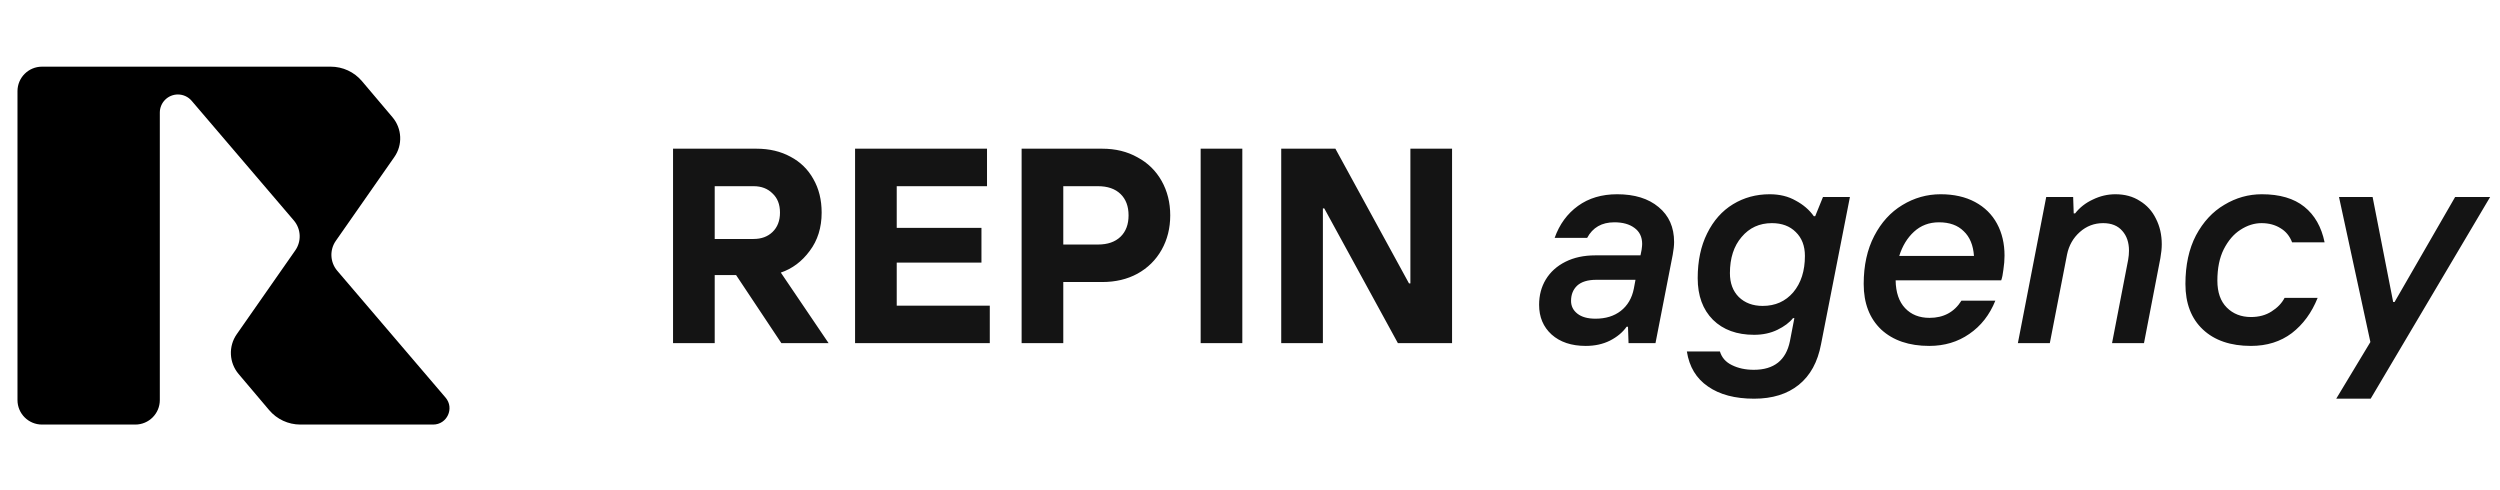 <svg width="153" height="30" viewBox="0 0 153 30" fill="none" xmlns="http://www.w3.org/2000/svg">
<path fill-rule="evenodd" clip-rule="evenodd" d="M22.151 4.965C21.676 4.403 20.978 4.08 20.242 4.08L13.099 4.08C13.099 4.08 13.099 4.08 13.099 4.08C13.099 4.08 13.099 4.08 13.099 4.08H9.581H7.564H2.57C1.742 4.08 1.07 4.751 1.07 5.58V24.483C1.07 25.312 1.742 25.983 2.57 25.983H8.281C9.109 25.983 9.781 25.312 9.781 24.483V6.889C9.781 6.278 10.277 5.782 10.888 5.782C11.212 5.782 11.52 5.924 11.73 6.17L17.982 13.491C18.425 14.011 18.462 14.764 18.071 15.324L14.49 20.452C13.97 21.195 14.017 22.196 14.603 22.889L16.472 25.098C16.947 25.66 17.645 25.983 18.381 25.983L26.509 25.983C27.362 25.983 27.823 24.983 27.269 24.334L20.641 16.572C20.198 16.052 20.161 15.299 20.552 14.739L24.133 9.611C24.653 8.868 24.606 7.867 24.02 7.175L22.151 4.965Z" fill="black"/>
<path d="M50.71 21H47.82L45.049 16.835H43.74V21H41.19V9.1H46.29C47.083 9.1 47.78 9.264 48.381 9.593C48.982 9.91 49.446 10.364 49.775 10.953C50.115 11.542 50.285 12.228 50.285 13.01C50.285 13.928 50.041 14.71 49.554 15.356C49.078 16.002 48.489 16.444 47.786 16.682L50.71 21ZM43.74 11.395V14.625H46.12C46.596 14.625 46.981 14.483 47.276 14.2C47.582 13.905 47.735 13.509 47.735 13.01C47.735 12.511 47.582 12.12 47.276 11.837C46.981 11.542 46.596 11.395 46.12 11.395H43.74ZM54.88 16.07V18.705H60.575V21H52.33V9.1H60.405V11.395H54.88V13.945H60.065V16.07H54.88ZM62.523 21V9.1H67.453C68.269 9.1 68.989 9.276 69.612 9.627C70.247 9.967 70.74 10.449 71.091 11.072C71.442 11.695 71.618 12.398 71.618 13.18C71.618 13.962 71.442 14.665 71.091 15.288C70.74 15.911 70.247 16.399 69.612 16.75C68.989 17.09 68.269 17.26 67.453 17.26H65.073V21H62.523ZM67.198 14.965C67.787 14.965 68.246 14.806 68.575 14.489C68.904 14.172 69.068 13.735 69.068 13.18C69.068 12.625 68.904 12.188 68.575 11.871C68.246 11.554 67.787 11.395 67.198 11.395H65.073V14.965H67.198ZM76.03 21H73.48V9.1H76.03V21ZM80.961 21H78.411V9.1H81.726L86.231 17.345H86.316V9.1H88.866V21H85.551L81.046 12.755H80.961V21ZM98.97 11.888C100.035 11.888 100.879 12.149 101.503 12.67C102.137 13.191 102.455 13.905 102.455 14.812C102.455 15.027 102.426 15.288 102.37 15.594L101.316 21H99.667L99.633 19.997H99.548C99.31 20.337 98.97 20.62 98.528 20.847C98.097 21.062 97.604 21.17 97.049 21.17C96.176 21.17 95.479 20.938 94.958 20.473C94.448 20.008 94.193 19.402 94.193 18.654C94.193 18.076 94.329 17.56 94.601 17.107C94.884 16.642 95.286 16.28 95.808 16.019C96.329 15.758 96.935 15.628 97.627 15.628H100.398L100.466 15.288C100.488 15.129 100.5 15.01 100.5 14.931C100.5 14.5 100.341 14.172 100.024 13.945C99.718 13.718 99.31 13.605 98.8 13.605C98.029 13.605 97.474 13.922 97.134 14.557H95.145C95.439 13.73 95.915 13.078 96.573 12.602C97.23 12.126 98.029 11.888 98.97 11.888ZM97.644 19.504C98.267 19.504 98.783 19.345 99.191 19.028C99.61 18.699 99.876 18.246 99.99 17.668L100.092 17.124H97.695C97.173 17.124 96.782 17.243 96.522 17.481C96.272 17.719 96.148 18.031 96.148 18.416C96.148 18.733 96.278 18.994 96.539 19.198C96.799 19.402 97.168 19.504 97.644 19.504ZM107.35 24.4C106.183 24.4 105.242 24.151 104.528 23.652C103.814 23.165 103.383 22.451 103.236 21.51H105.259C105.372 21.884 105.616 22.162 105.99 22.343C106.375 22.536 106.823 22.632 107.333 22.632C108.568 22.632 109.305 22.048 109.543 20.881L109.815 19.47H109.73C109.515 19.742 109.197 19.98 108.778 20.184C108.359 20.388 107.883 20.49 107.35 20.49C106.296 20.49 105.457 20.184 104.834 19.572C104.211 18.949 103.899 18.099 103.899 17.022C103.899 15.968 104.092 15.056 104.477 14.285C104.862 13.503 105.389 12.908 106.058 12.5C106.727 12.092 107.475 11.888 108.302 11.888C108.914 11.888 109.447 12.018 109.9 12.279C110.365 12.528 110.733 12.846 111.005 13.231H111.09L111.566 12.058H113.215L111.447 21.068C111.243 22.156 110.79 22.983 110.087 23.55C109.384 24.117 108.472 24.4 107.35 24.4ZM107.877 18.722C108.648 18.722 109.271 18.444 109.747 17.889C110.223 17.322 110.461 16.58 110.461 15.662C110.461 15.05 110.274 14.563 109.9 14.2C109.537 13.837 109.05 13.656 108.438 13.656C107.679 13.656 107.061 13.939 106.585 14.506C106.109 15.061 105.871 15.798 105.871 16.716C105.871 17.328 106.052 17.815 106.415 18.178C106.789 18.541 107.276 18.722 107.877 18.722ZM122.677 15.645C122.677 15.917 122.654 16.2 122.609 16.495C122.575 16.79 122.529 17.011 122.473 17.158H116.013C116.024 17.895 116.217 18.461 116.591 18.858C116.965 19.255 117.463 19.453 118.087 19.453C118.948 19.453 119.6 19.102 120.042 18.399H122.116C121.764 19.272 121.232 19.952 120.518 20.439C119.815 20.926 118.999 21.17 118.07 21.17C116.834 21.17 115.854 20.836 115.129 20.167C114.415 19.487 114.058 18.558 114.058 17.379C114.058 16.246 114.273 15.265 114.704 14.438C115.134 13.611 115.707 12.982 116.421 12.551C117.146 12.109 117.928 11.888 118.767 11.888C119.583 11.888 120.285 12.047 120.875 12.364C121.464 12.681 121.912 13.123 122.218 13.69C122.524 14.257 122.677 14.908 122.677 15.645ZM120.807 15.662C120.761 15.005 120.552 14.5 120.178 14.149C119.815 13.786 119.311 13.605 118.665 13.605C118.064 13.605 117.554 13.798 117.135 14.183C116.727 14.557 116.426 15.05 116.234 15.662H120.807ZM123.494 21L125.228 12.058H126.877L126.911 13.061H126.996C127.28 12.698 127.642 12.415 128.084 12.211C128.526 11.996 128.985 11.888 129.461 11.888C130.039 11.888 130.538 12.024 130.957 12.296C131.388 12.557 131.717 12.919 131.943 13.384C132.181 13.849 132.3 14.37 132.3 14.948C132.3 15.197 132.272 15.481 132.215 15.798L131.212 21H129.257L130.243 15.9C130.277 15.707 130.294 15.52 130.294 15.339C130.294 14.84 130.158 14.438 129.886 14.132C129.614 13.815 129.223 13.656 128.713 13.656C128.169 13.656 127.693 13.837 127.285 14.2C126.877 14.563 126.617 15.022 126.503 15.577L125.449 21H123.494ZM137.76 21.17C136.513 21.17 135.533 20.836 134.819 20.167C134.105 19.498 133.748 18.569 133.748 17.379C133.748 16.223 133.963 15.231 134.394 14.404C134.836 13.577 135.414 12.953 136.128 12.534C136.842 12.103 137.607 11.888 138.423 11.888C139.522 11.888 140.389 12.143 141.024 12.653C141.658 13.163 142.072 13.888 142.265 14.829H140.276C140.128 14.444 139.89 14.155 139.562 13.962C139.233 13.758 138.848 13.656 138.406 13.656C137.964 13.656 137.533 13.792 137.114 14.064C136.706 14.325 136.366 14.721 136.094 15.254C135.833 15.775 135.703 16.416 135.703 17.175C135.703 17.889 135.895 18.439 136.281 18.824C136.666 19.209 137.159 19.402 137.76 19.402C138.247 19.402 138.666 19.289 139.018 19.062C139.38 18.835 139.647 18.558 139.817 18.229H141.84C141.477 19.136 140.95 19.855 140.259 20.388C139.567 20.909 138.734 21.17 137.76 21.17ZM145.085 24.4H142.977L145.068 20.932L143.147 12.058H145.204L146.462 18.484H146.547L150.253 12.058H152.395L145.085 24.4Z" fill="#141414"/>
</svg>
